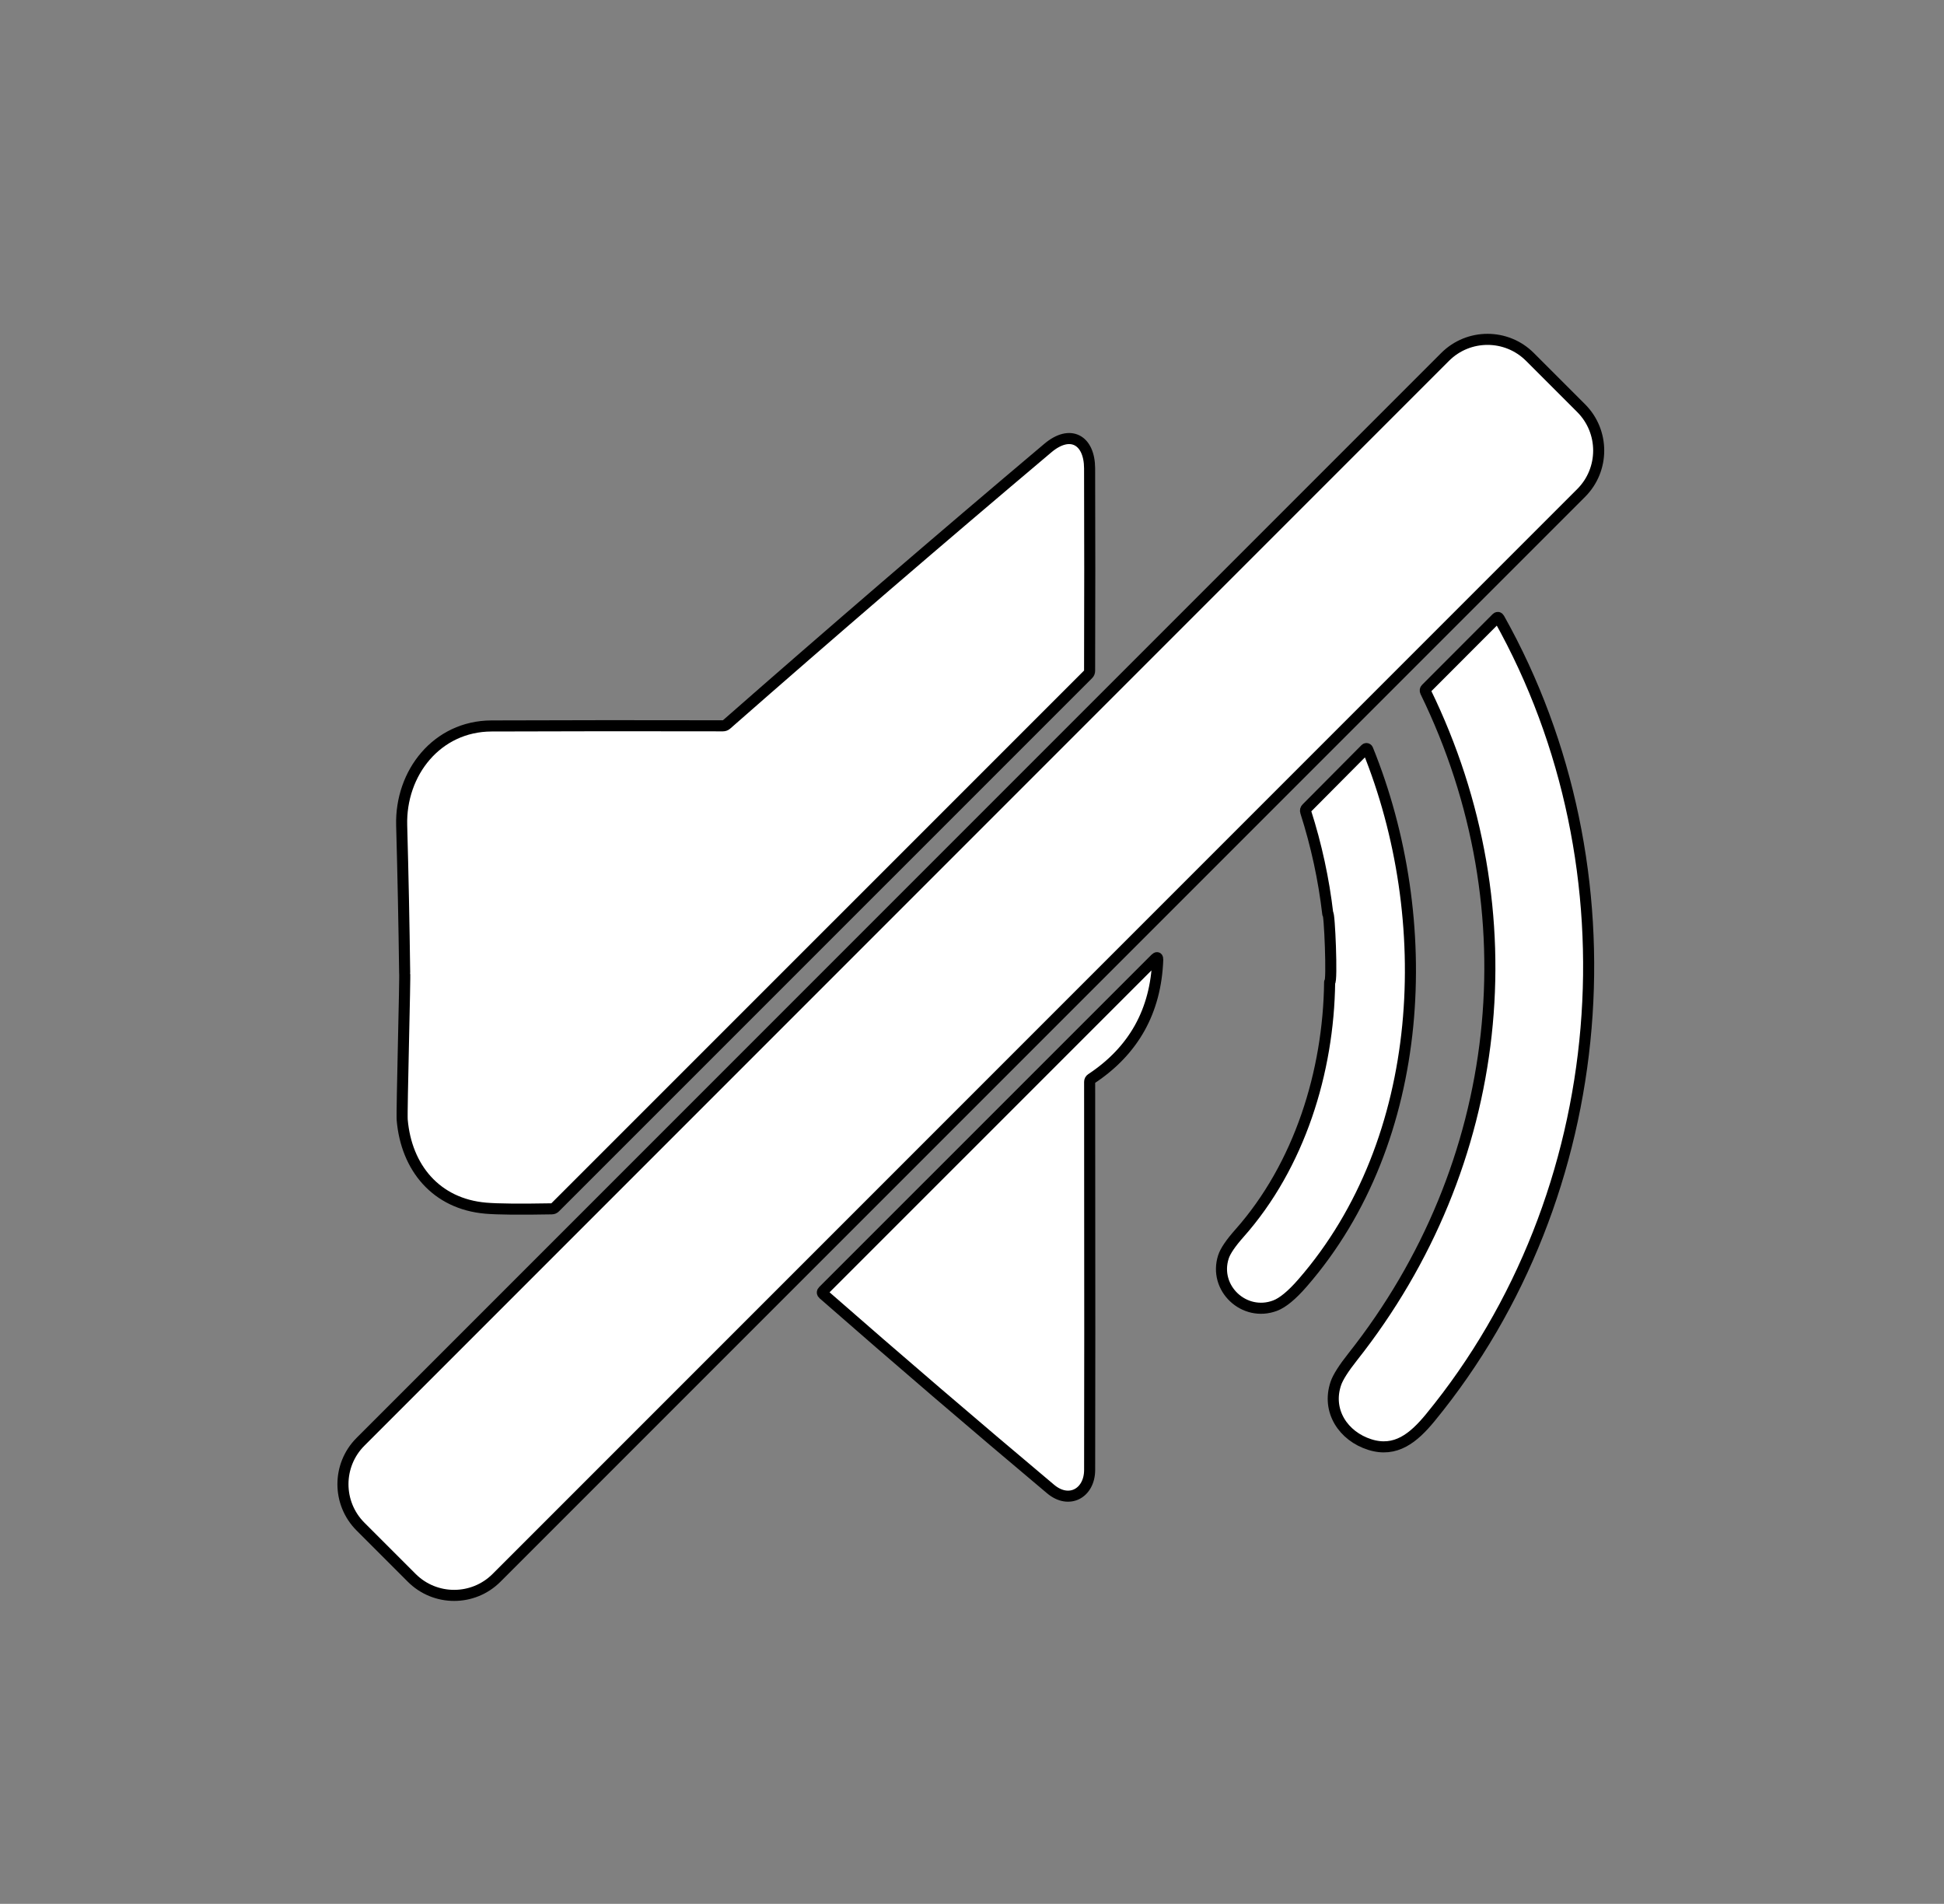 <?xml version="1.0" encoding="UTF-8" standalone="no"?>
<!DOCTYPE svg PUBLIC "-//W3C//DTD SVG 1.1//EN" "http://www.w3.org/Graphics/SVG/1.1/DTD/svg11.dtd">
<svg width="100%" height="100%" viewBox="0 0 527 516" version="1.1" xmlns="http://www.w3.org/2000/svg" xmlns:xlink="http://www.w3.org/1999/xlink" xml:space="preserve" xmlns:serif="http://www.serif.com/" style="fill-rule:evenodd;clip-rule:evenodd;stroke-linejoin:round;stroke-miterlimit:2;">
    <rect x="0" y="0" width="527" height="516" fill="#808080" stroke="none"/>
    <g transform="matrix(1,0,0,1,-619.719,0)">
        <g transform="matrix(1,0,0,1,559.108,-79.997)">
            <g id="Artboard1">
                <g>
                    <g transform="matrix(0.707,-0.707,0.707,0.707,323.792,342.184)">
                        <path d="M224.2,-9.82C224.2,-18.794 216.914,-26.08 207.94,-26.08L-207.94,-26.08C-216.914,-26.08 -224.2,-18.794 -224.2,-9.82L-224.2,9.82C-224.2,18.794 -216.914,26.08 -207.94,26.08L207.94,26.08C216.914,26.08 224.2,18.794 224.2,9.82L224.2,-9.82Z" style="fill:white;stroke:black;stroke-width:3px;"/>
                    </g>
                    <g transform="matrix(1,0,0,1,-521.228,-22.806)">
                        <path d="M690.87,406.32C690.692,404.277 691.726,366.651 691.54,366.5C691.367,353.167 691.097,339.833 690.73,326.5C690.34,312.28 700.29,299.61 715.07,299.56C735.957,299.48 756.877,299.467 777.83,299.52C778.178,299.52 778.515,299.396 778.78,299.17C807.553,273.93 836.59,248.957 865.89,224.25C872.03,219.06 877.19,222.09 877.22,229.73C877.28,248.023 877.28,266.317 877.22,284.61C877.22,284.977 877.09,285.29 876.83,285.55L732.31,430.05C732.07,430.297 731.777,430.423 731.43,430.43C722.737,430.59 716.76,430.53 713.5,430.25C700.08,429.09 691.99,419.3 690.87,406.32Z" style="fill:white;fill-rule:nonzero;stroke:black;stroke-width:3px;"/>
                    </g>
                    <g transform="matrix(1,0,0,1,-521.228,-22.806)">
                        <path d="M953.17,494.32C946.01,492.06 941.45,485.21 943.97,477.77C944.537,476.09 946.077,473.663 948.59,470.49C989.57,418.65 997.39,349.9 968.29,290.28C968.143,289.967 968.19,289.69 968.43,289.45L987.52,270.33C987.813,270.043 988.06,270.08 988.26,270.44C1026.29,338.23 1019.23,426.5 969.6,487C965.06,492.53 960.19,496.54 953.17,494.32Z" style="fill:white;fill-rule:nonzero;stroke:black;stroke-width:3px;"/>
                    </g>
                    <g transform="matrix(1,0,0,1,-521.228,-22.806)">
                        <path d="M942.29,369C943.061,369.197 942.249,349.504 941.79,350.5C940.697,341.113 938.7,331.89 935.8,322.83C935.68,322.457 935.76,322.133 936.04,321.86L952.01,305.79C952.079,305.722 952.172,305.684 952.269,305.684C952.418,305.684 952.552,305.773 952.61,305.91C971.24,351.8 968.82,411.62 934.93,450.54C932.05,453.847 929.573,455.89 927.5,456.67C919.13,459.82 910.74,451.92 913.51,443.43C914.03,441.85 915.463,439.737 917.81,437.09C934.11,418.73 942.01,393.27 942.29,369Z" style="fill:white;fill-rule:nonzero;stroke:black;stroke-width:3px;"/>
                    </g>
                    <g transform="matrix(1,0,0,1,-521.228,-22.806)">
                        <path d="M804.97,452.69L895.05,362.63C895.503,362.183 895.717,362.277 895.69,362.91C895.177,376.83 889.173,387.587 877.68,395.18C877.38,395.38 877.23,395.663 877.23,396.03C877.283,451.263 877.283,486.333 877.23,501.24C877.2,507.45 871.68,510.61 866.64,506.37C845.913,488.97 825.367,471.36 805,453.54C804.687,453.267 804.677,452.983 804.97,452.69Z" style="fill:white;fill-rule:nonzero;stroke:black;stroke-width:3px;"/>
                    </g>
                </g>
            </g>
        </g>
    </g>
</svg>
